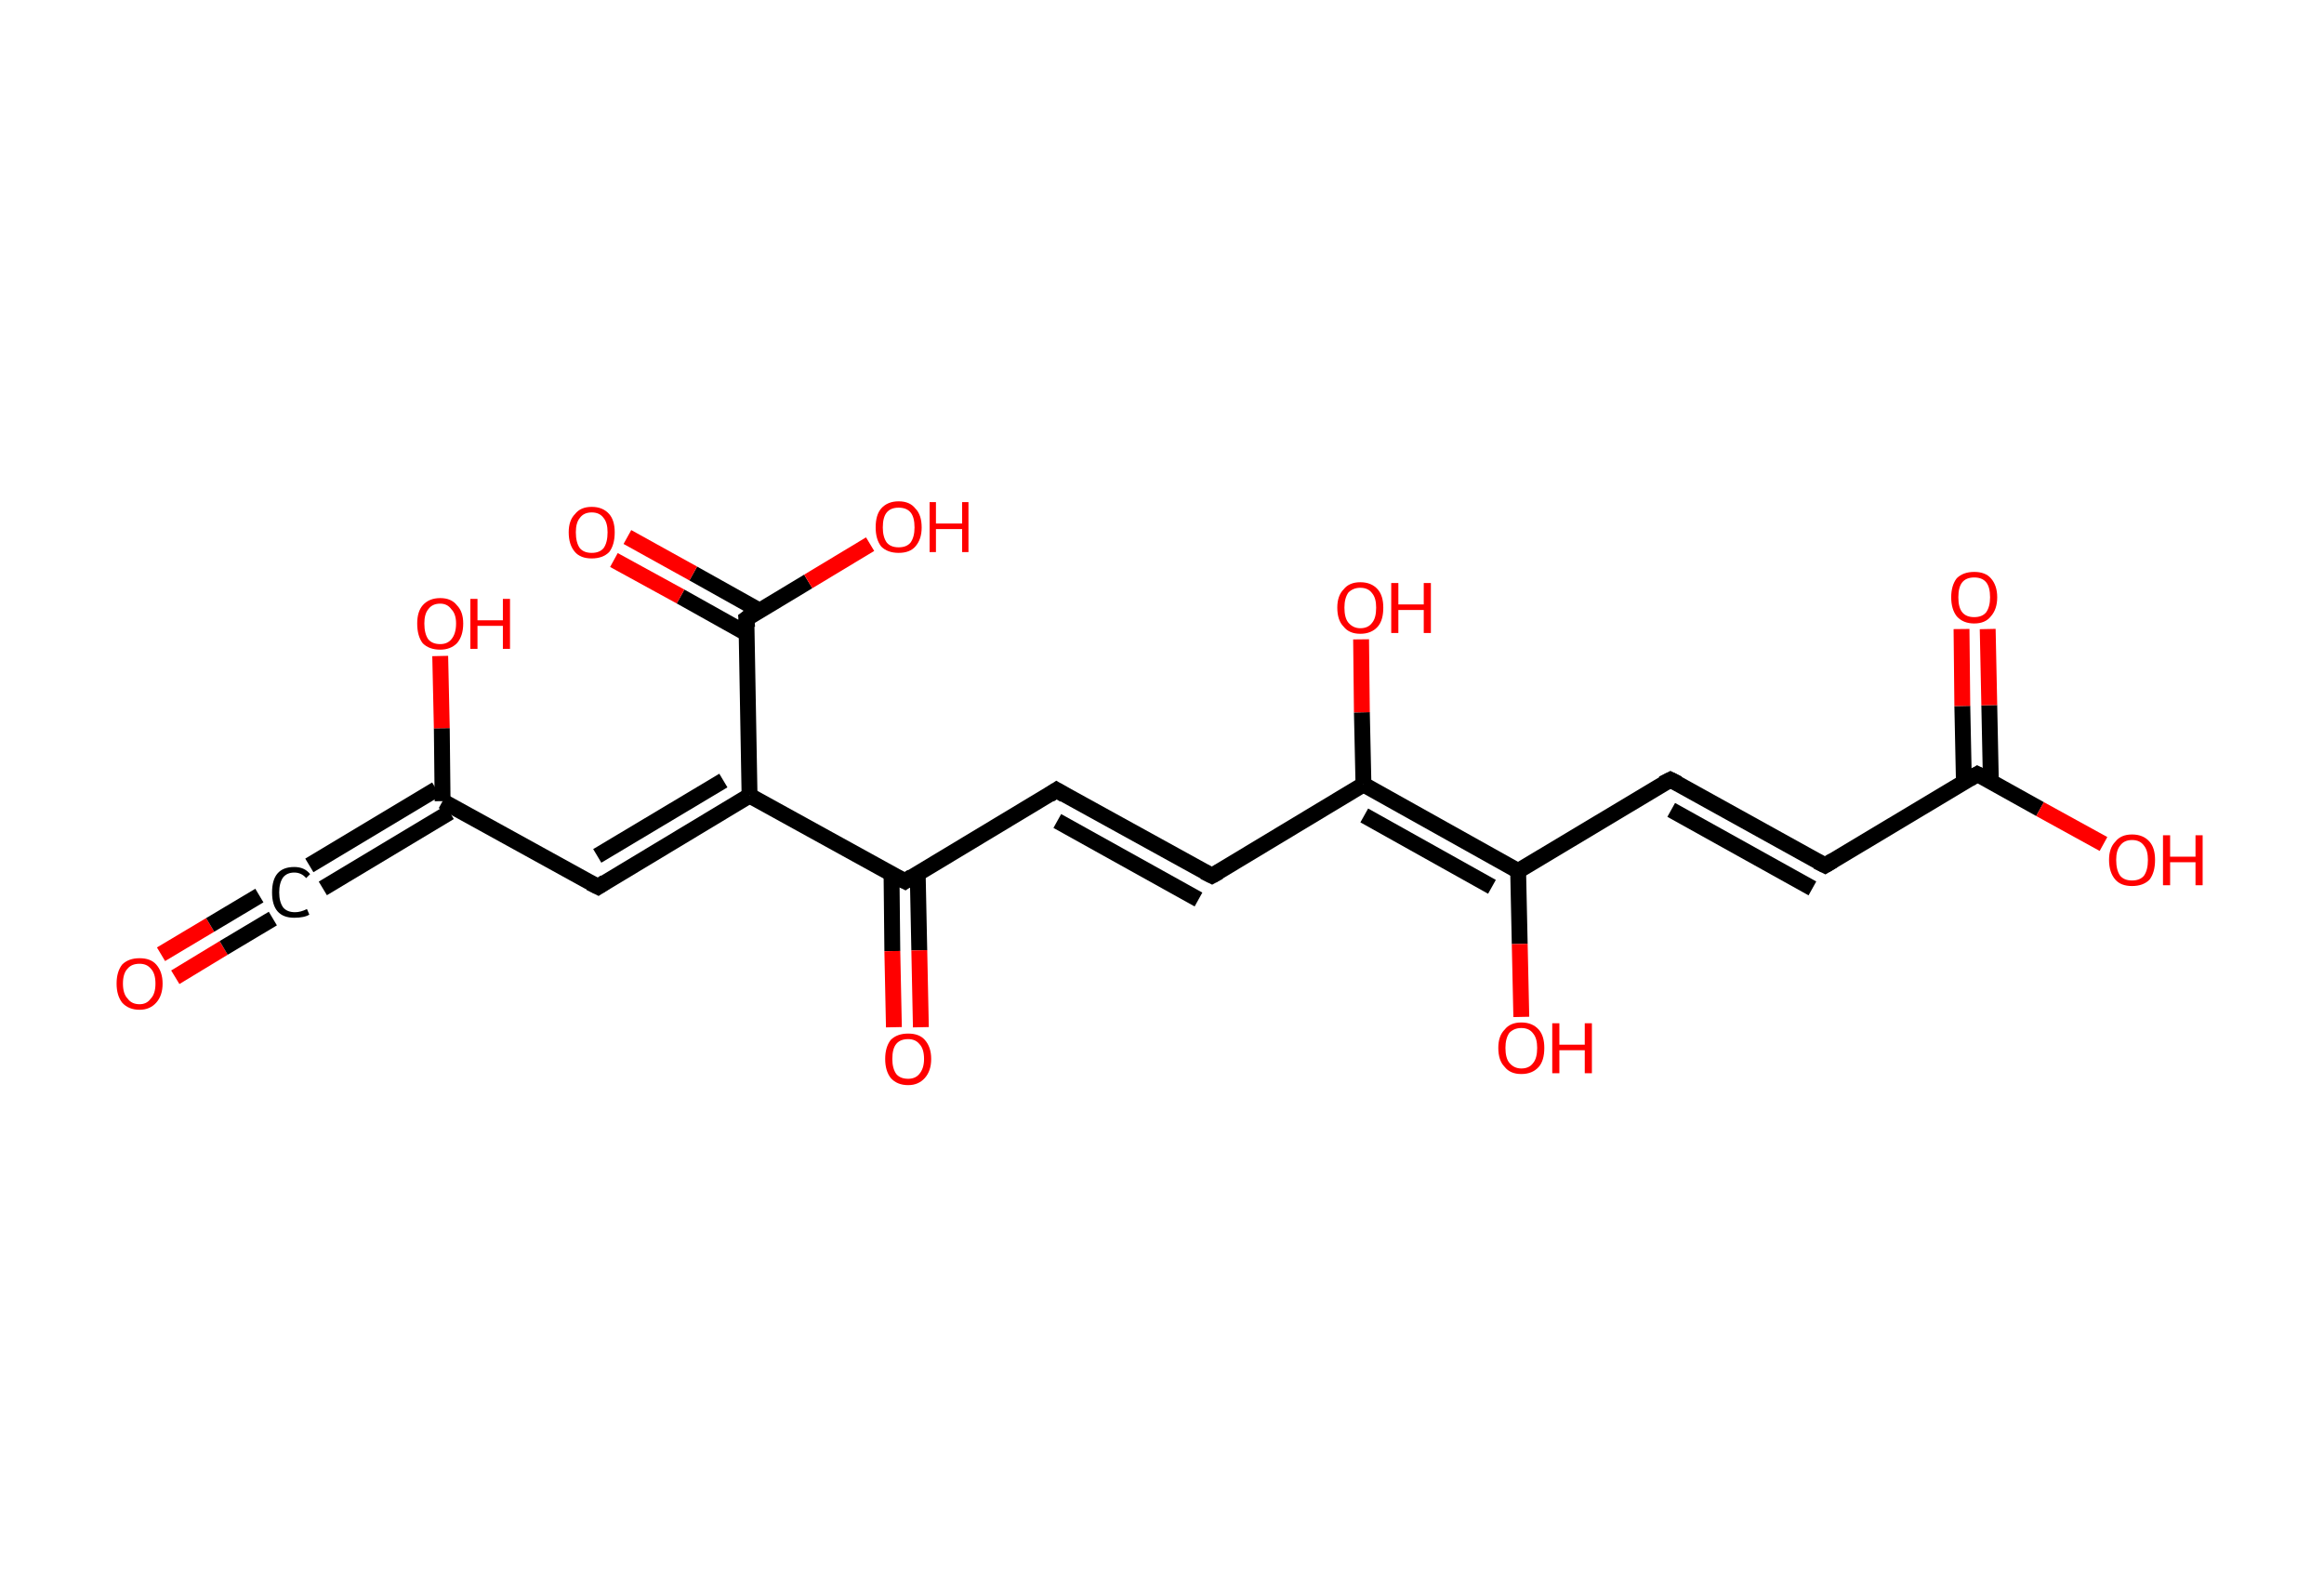 <?xml version='1.0' encoding='ASCII' standalone='yes'?>
<svg xmlns="http://www.w3.org/2000/svg" xmlns:rdkit="http://www.rdkit.org/xml" xmlns:xlink="http://www.w3.org/1999/xlink" version="1.1" baseProfile="full" xml:space="preserve" width="293px" height="200px" viewBox="0 0 293 200">
<!-- END OF HEADER -->
<rect style="opacity:1.0;fill:#FFFFFF;stroke:none" width="293.0" height="200.0" x="0.0" y="0.0"> </rect>
<path class="bond-0 atom-0 atom-1" d="M 20.3,120.3 L 26.5,116.6" style="fill:none;fill-rule:evenodd;stroke:#FF0000;stroke-width:2.0px;stroke-linecap:butt;stroke-linejoin:miter;stroke-opacity:1"/>
<path class="bond-0 atom-0 atom-1" d="M 26.5,116.6 L 32.7,112.9" style="fill:none;fill-rule:evenodd;stroke:#000000;stroke-width:2.0px;stroke-linecap:butt;stroke-linejoin:miter;stroke-opacity:1"/>
<path class="bond-0 atom-0 atom-1" d="M 22.1,123.2 L 28.2,119.5" style="fill:none;fill-rule:evenodd;stroke:#FF0000;stroke-width:2.0px;stroke-linecap:butt;stroke-linejoin:miter;stroke-opacity:1"/>
<path class="bond-0 atom-0 atom-1" d="M 28.2,119.5 L 34.4,115.8" style="fill:none;fill-rule:evenodd;stroke:#000000;stroke-width:2.0px;stroke-linecap:butt;stroke-linejoin:miter;stroke-opacity:1"/>
<path class="bond-1 atom-1 atom-2" d="M 39.0,109.1 L 55.0,99.5" style="fill:none;fill-rule:evenodd;stroke:#000000;stroke-width:2.0px;stroke-linecap:butt;stroke-linejoin:miter;stroke-opacity:1"/>
<path class="bond-1 atom-1 atom-2" d="M 40.7,112.0 L 56.7,102.4" style="fill:none;fill-rule:evenodd;stroke:#000000;stroke-width:2.0px;stroke-linecap:butt;stroke-linejoin:miter;stroke-opacity:1"/>
<path class="bond-2 atom-2 atom-3" d="M 55.8,101.0 L 55.7,91.8" style="fill:none;fill-rule:evenodd;stroke:#000000;stroke-width:2.0px;stroke-linecap:butt;stroke-linejoin:miter;stroke-opacity:1"/>
<path class="bond-2 atom-2 atom-3" d="M 55.7,91.8 L 55.5,82.7" style="fill:none;fill-rule:evenodd;stroke:#FF0000;stroke-width:2.0px;stroke-linecap:butt;stroke-linejoin:miter;stroke-opacity:1"/>
<path class="bond-3 atom-2 atom-4" d="M 55.8,101.0 L 75.4,111.8" style="fill:none;fill-rule:evenodd;stroke:#000000;stroke-width:2.0px;stroke-linecap:butt;stroke-linejoin:miter;stroke-opacity:1"/>
<path class="bond-4 atom-4 atom-5" d="M 75.4,111.8 L 94.5,100.3" style="fill:none;fill-rule:evenodd;stroke:#000000;stroke-width:2.0px;stroke-linecap:butt;stroke-linejoin:miter;stroke-opacity:1"/>
<path class="bond-4 atom-4 atom-5" d="M 75.3,107.9 L 91.2,98.4" style="fill:none;fill-rule:evenodd;stroke:#000000;stroke-width:2.0px;stroke-linecap:butt;stroke-linejoin:miter;stroke-opacity:1"/>
<path class="bond-5 atom-5 atom-6" d="M 94.5,100.3 L 94.1,78.0" style="fill:none;fill-rule:evenodd;stroke:#000000;stroke-width:2.0px;stroke-linecap:butt;stroke-linejoin:miter;stroke-opacity:1"/>
<path class="bond-6 atom-6 atom-7" d="M 95.8,77.0 L 87.4,72.3" style="fill:none;fill-rule:evenodd;stroke:#000000;stroke-width:2.0px;stroke-linecap:butt;stroke-linejoin:miter;stroke-opacity:1"/>
<path class="bond-6 atom-6 atom-7" d="M 87.4,72.3 L 79.1,67.7" style="fill:none;fill-rule:evenodd;stroke:#FF0000;stroke-width:2.0px;stroke-linecap:butt;stroke-linejoin:miter;stroke-opacity:1"/>
<path class="bond-6 atom-6 atom-7" d="M 94.2,79.9 L 85.8,75.2" style="fill:none;fill-rule:evenodd;stroke:#000000;stroke-width:2.0px;stroke-linecap:butt;stroke-linejoin:miter;stroke-opacity:1"/>
<path class="bond-6 atom-6 atom-7" d="M 85.8,75.2 L 77.4,70.6" style="fill:none;fill-rule:evenodd;stroke:#FF0000;stroke-width:2.0px;stroke-linecap:butt;stroke-linejoin:miter;stroke-opacity:1"/>
<path class="bond-7 atom-6 atom-8" d="M 94.1,78.0 L 101.9,73.3" style="fill:none;fill-rule:evenodd;stroke:#000000;stroke-width:2.0px;stroke-linecap:butt;stroke-linejoin:miter;stroke-opacity:1"/>
<path class="bond-7 atom-6 atom-8" d="M 101.9,73.3 L 109.7,68.6" style="fill:none;fill-rule:evenodd;stroke:#FF0000;stroke-width:2.0px;stroke-linecap:butt;stroke-linejoin:miter;stroke-opacity:1"/>
<path class="bond-8 atom-5 atom-9" d="M 94.5,100.3 L 114.1,111.1" style="fill:none;fill-rule:evenodd;stroke:#000000;stroke-width:2.0px;stroke-linecap:butt;stroke-linejoin:miter;stroke-opacity:1"/>
<path class="bond-9 atom-9 atom-10" d="M 112.4,110.2 L 112.5,119.9" style="fill:none;fill-rule:evenodd;stroke:#000000;stroke-width:2.0px;stroke-linecap:butt;stroke-linejoin:miter;stroke-opacity:1"/>
<path class="bond-9 atom-9 atom-10" d="M 112.5,119.9 L 112.7,129.5" style="fill:none;fill-rule:evenodd;stroke:#FF0000;stroke-width:2.0px;stroke-linecap:butt;stroke-linejoin:miter;stroke-opacity:1"/>
<path class="bond-9 atom-9 atom-10" d="M 115.7,110.1 L 115.9,119.8" style="fill:none;fill-rule:evenodd;stroke:#000000;stroke-width:2.0px;stroke-linecap:butt;stroke-linejoin:miter;stroke-opacity:1"/>
<path class="bond-9 atom-9 atom-10" d="M 115.9,119.8 L 116.1,129.5" style="fill:none;fill-rule:evenodd;stroke:#FF0000;stroke-width:2.0px;stroke-linecap:butt;stroke-linejoin:miter;stroke-opacity:1"/>
<path class="bond-10 atom-9 atom-11" d="M 114.1,111.1 L 133.2,99.6" style="fill:none;fill-rule:evenodd;stroke:#000000;stroke-width:2.0px;stroke-linecap:butt;stroke-linejoin:miter;stroke-opacity:1"/>
<path class="bond-11 atom-11 atom-12" d="M 133.2,99.6 L 152.8,110.4" style="fill:none;fill-rule:evenodd;stroke:#000000;stroke-width:2.0px;stroke-linecap:butt;stroke-linejoin:miter;stroke-opacity:1"/>
<path class="bond-11 atom-11 atom-12" d="M 133.3,103.5 L 151.1,113.4" style="fill:none;fill-rule:evenodd;stroke:#000000;stroke-width:2.0px;stroke-linecap:butt;stroke-linejoin:miter;stroke-opacity:1"/>
<path class="bond-12 atom-12 atom-13" d="M 152.8,110.4 L 171.9,98.9" style="fill:none;fill-rule:evenodd;stroke:#000000;stroke-width:2.0px;stroke-linecap:butt;stroke-linejoin:miter;stroke-opacity:1"/>
<path class="bond-13 atom-13 atom-14" d="M 171.9,98.9 L 171.7,89.8" style="fill:none;fill-rule:evenodd;stroke:#000000;stroke-width:2.0px;stroke-linecap:butt;stroke-linejoin:miter;stroke-opacity:1"/>
<path class="bond-13 atom-13 atom-14" d="M 171.7,89.8 L 171.6,80.6" style="fill:none;fill-rule:evenodd;stroke:#FF0000;stroke-width:2.0px;stroke-linecap:butt;stroke-linejoin:miter;stroke-opacity:1"/>
<path class="bond-14 atom-13 atom-15" d="M 171.9,98.9 L 191.4,109.8" style="fill:none;fill-rule:evenodd;stroke:#000000;stroke-width:2.0px;stroke-linecap:butt;stroke-linejoin:miter;stroke-opacity:1"/>
<path class="bond-14 atom-13 atom-15" d="M 172.0,102.8 L 188.1,111.8" style="fill:none;fill-rule:evenodd;stroke:#000000;stroke-width:2.0px;stroke-linecap:butt;stroke-linejoin:miter;stroke-opacity:1"/>
<path class="bond-15 atom-15 atom-16" d="M 191.4,109.8 L 191.6,119.0" style="fill:none;fill-rule:evenodd;stroke:#000000;stroke-width:2.0px;stroke-linecap:butt;stroke-linejoin:miter;stroke-opacity:1"/>
<path class="bond-15 atom-15 atom-16" d="M 191.6,119.0 L 191.8,128.2" style="fill:none;fill-rule:evenodd;stroke:#FF0000;stroke-width:2.0px;stroke-linecap:butt;stroke-linejoin:miter;stroke-opacity:1"/>
<path class="bond-16 atom-15 atom-17" d="M 191.4,109.8 L 210.6,98.3" style="fill:none;fill-rule:evenodd;stroke:#000000;stroke-width:2.0px;stroke-linecap:butt;stroke-linejoin:miter;stroke-opacity:1"/>
<path class="bond-17 atom-17 atom-18" d="M 210.6,98.3 L 230.1,109.1" style="fill:none;fill-rule:evenodd;stroke:#000000;stroke-width:2.0px;stroke-linecap:butt;stroke-linejoin:miter;stroke-opacity:1"/>
<path class="bond-17 atom-17 atom-18" d="M 210.7,102.1 L 228.5,112.0" style="fill:none;fill-rule:evenodd;stroke:#000000;stroke-width:2.0px;stroke-linecap:butt;stroke-linejoin:miter;stroke-opacity:1"/>
<path class="bond-18 atom-18 atom-19" d="M 230.1,109.1 L 249.3,97.6" style="fill:none;fill-rule:evenodd;stroke:#000000;stroke-width:2.0px;stroke-linecap:butt;stroke-linejoin:miter;stroke-opacity:1"/>
<path class="bond-19 atom-19 atom-20" d="M 251.0,98.5 L 250.8,88.9" style="fill:none;fill-rule:evenodd;stroke:#000000;stroke-width:2.0px;stroke-linecap:butt;stroke-linejoin:miter;stroke-opacity:1"/>
<path class="bond-19 atom-19 atom-20" d="M 250.8,88.9 L 250.6,79.3" style="fill:none;fill-rule:evenodd;stroke:#FF0000;stroke-width:2.0px;stroke-linecap:butt;stroke-linejoin:miter;stroke-opacity:1"/>
<path class="bond-19 atom-19 atom-20" d="M 247.6,98.6 L 247.4,89.0" style="fill:none;fill-rule:evenodd;stroke:#000000;stroke-width:2.0px;stroke-linecap:butt;stroke-linejoin:miter;stroke-opacity:1"/>
<path class="bond-19 atom-19 atom-20" d="M 247.4,89.0 L 247.3,79.3" style="fill:none;fill-rule:evenodd;stroke:#FF0000;stroke-width:2.0px;stroke-linecap:butt;stroke-linejoin:miter;stroke-opacity:1"/>
<path class="bond-20 atom-19 atom-21" d="M 249.3,97.6 L 257.2,102.0" style="fill:none;fill-rule:evenodd;stroke:#000000;stroke-width:2.0px;stroke-linecap:butt;stroke-linejoin:miter;stroke-opacity:1"/>
<path class="bond-20 atom-19 atom-21" d="M 257.2,102.0 L 265.2,106.4" style="fill:none;fill-rule:evenodd;stroke:#FF0000;stroke-width:2.0px;stroke-linecap:butt;stroke-linejoin:miter;stroke-opacity:1"/>
<path d="M 74.4,111.3 L 75.4,111.8 L 76.3,111.2" style="fill:none;stroke:#000000;stroke-width:2.0px;stroke-linecap:butt;stroke-linejoin:miter;stroke-opacity:1;"/>
<path d="M 94.2,79.1 L 94.1,78.0 L 94.5,77.7" style="fill:none;stroke:#000000;stroke-width:2.0px;stroke-linecap:butt;stroke-linejoin:miter;stroke-opacity:1;"/>
<path d="M 113.1,110.6 L 114.1,111.1 L 115.0,110.5" style="fill:none;stroke:#000000;stroke-width:2.0px;stroke-linecap:butt;stroke-linejoin:miter;stroke-opacity:1;"/>
<path d="M 132.3,100.2 L 133.2,99.6 L 134.2,100.2" style="fill:none;stroke:#000000;stroke-width:2.0px;stroke-linecap:butt;stroke-linejoin:miter;stroke-opacity:1;"/>
<path d="M 151.8,109.9 L 152.8,110.4 L 153.7,109.9" style="fill:none;stroke:#000000;stroke-width:2.0px;stroke-linecap:butt;stroke-linejoin:miter;stroke-opacity:1;"/>
<path d="M 209.6,98.8 L 210.6,98.3 L 211.6,98.8" style="fill:none;stroke:#000000;stroke-width:2.0px;stroke-linecap:butt;stroke-linejoin:miter;stroke-opacity:1;"/>
<path d="M 229.1,108.6 L 230.1,109.1 L 231.1,108.5" style="fill:none;stroke:#000000;stroke-width:2.0px;stroke-linecap:butt;stroke-linejoin:miter;stroke-opacity:1;"/>
<path d="M 248.3,98.2 L 249.3,97.6 L 249.7,97.8" style="fill:none;stroke:#000000;stroke-width:2.0px;stroke-linecap:butt;stroke-linejoin:miter;stroke-opacity:1;"/>
<path class="atom-0" d="M 14.7 124.0 Q 14.7 122.5, 15.4 121.6 Q 16.2 120.8, 17.6 120.8 Q 19.0 120.8, 19.7 121.6 Q 20.5 122.5, 20.5 124.0 Q 20.5 125.5, 19.7 126.4 Q 18.9 127.3, 17.6 127.3 Q 16.2 127.3, 15.4 126.4 Q 14.7 125.5, 14.7 124.0 M 17.6 126.6 Q 18.5 126.6, 19.0 125.9 Q 19.6 125.3, 19.6 124.0 Q 19.6 122.7, 19.0 122.1 Q 18.5 121.5, 17.6 121.5 Q 16.6 121.5, 16.1 122.1 Q 15.5 122.7, 15.5 124.0 Q 15.5 125.3, 16.1 125.9 Q 16.6 126.6, 17.6 126.6 " fill="#FF0000"/>
<path class="atom-1" d="M 34.3 112.5 Q 34.3 110.9, 35.0 110.1 Q 35.7 109.3, 37.1 109.3 Q 38.4 109.3, 39.1 110.2 L 38.6 110.7 Q 38.0 110.0, 37.1 110.0 Q 36.2 110.0, 35.7 110.6 Q 35.2 111.3, 35.2 112.5 Q 35.2 113.7, 35.7 114.4 Q 36.2 115.0, 37.2 115.0 Q 37.9 115.0, 38.7 114.6 L 39.0 115.3 Q 38.7 115.5, 38.2 115.6 Q 37.7 115.7, 37.1 115.7 Q 35.7 115.7, 35.0 114.9 Q 34.3 114.1, 34.3 112.5 " fill="#000000"/>
<path class="atom-3" d="M 52.6 78.6 Q 52.6 77.1, 53.3 76.3 Q 54.1 75.4, 55.5 75.4 Q 56.9 75.4, 57.6 76.3 Q 58.4 77.1, 58.4 78.6 Q 58.4 80.2, 57.6 81.1 Q 56.8 81.9, 55.5 81.9 Q 54.1 81.9, 53.3 81.1 Q 52.6 80.2, 52.6 78.6 M 55.5 81.2 Q 56.4 81.2, 56.9 80.6 Q 57.5 79.9, 57.5 78.6 Q 57.5 77.4, 56.9 76.8 Q 56.4 76.1, 55.5 76.1 Q 54.5 76.1, 54.0 76.8 Q 53.5 77.4, 53.5 78.6 Q 53.5 79.9, 54.0 80.6 Q 54.5 81.2, 55.5 81.2 " fill="#FF0000"/>
<path class="atom-3" d="M 59.3 75.5 L 60.2 75.5 L 60.2 78.2 L 63.4 78.2 L 63.4 75.5 L 64.3 75.5 L 64.3 81.8 L 63.4 81.8 L 63.4 78.9 L 60.2 78.9 L 60.2 81.8 L 59.3 81.8 L 59.3 75.5 " fill="#FF0000"/>
<path class="atom-7" d="M 71.7 67.1 Q 71.7 65.6, 72.5 64.8 Q 73.2 63.9, 74.6 63.9 Q 76.0 63.9, 76.8 64.8 Q 77.5 65.6, 77.5 67.1 Q 77.5 68.7, 76.8 69.6 Q 76.0 70.4, 74.6 70.4 Q 73.2 70.4, 72.5 69.6 Q 71.7 68.7, 71.7 67.1 M 74.6 69.7 Q 75.6 69.7, 76.1 69.1 Q 76.6 68.4, 76.6 67.1 Q 76.6 65.9, 76.1 65.3 Q 75.6 64.6, 74.6 64.6 Q 73.6 64.6, 73.1 65.3 Q 72.6 65.9, 72.6 67.1 Q 72.6 68.4, 73.1 69.1 Q 73.6 69.7, 74.6 69.7 " fill="#FF0000"/>
<path class="atom-8" d="M 110.4 66.5 Q 110.4 64.9, 111.1 64.1 Q 111.9 63.2, 113.3 63.2 Q 114.7 63.2, 115.4 64.1 Q 116.2 64.9, 116.2 66.5 Q 116.2 68.0, 115.4 68.9 Q 114.7 69.7, 113.3 69.7 Q 111.9 69.7, 111.1 68.9 Q 110.4 68.0, 110.4 66.5 M 113.3 69.0 Q 114.3 69.0, 114.8 68.4 Q 115.3 67.7, 115.3 66.5 Q 115.3 65.2, 114.8 64.6 Q 114.3 64.0, 113.3 64.0 Q 112.3 64.0, 111.8 64.6 Q 111.3 65.2, 111.3 66.5 Q 111.3 67.7, 111.8 68.4 Q 112.3 69.0, 113.3 69.0 " fill="#FF0000"/>
<path class="atom-8" d="M 117.2 63.3 L 118.0 63.3 L 118.0 66.0 L 121.3 66.0 L 121.3 63.3 L 122.1 63.3 L 122.1 69.6 L 121.3 69.6 L 121.3 66.7 L 118.0 66.7 L 118.0 69.6 L 117.2 69.6 L 117.2 63.3 " fill="#FF0000"/>
<path class="atom-10" d="M 111.6 133.5 Q 111.6 132.0, 112.3 131.1 Q 113.1 130.3, 114.5 130.3 Q 115.9 130.3, 116.6 131.1 Q 117.4 132.0, 117.4 133.5 Q 117.4 135.0, 116.6 135.9 Q 115.8 136.8, 114.5 136.8 Q 113.1 136.8, 112.3 135.9 Q 111.6 135.0, 111.6 133.5 M 114.5 136.0 Q 115.4 136.0, 115.9 135.4 Q 116.5 134.7, 116.5 133.5 Q 116.5 132.2, 115.9 131.6 Q 115.4 131.0, 114.5 131.0 Q 113.5 131.0, 113.0 131.6 Q 112.5 132.2, 112.5 133.5 Q 112.5 134.7, 113.0 135.4 Q 113.5 136.0, 114.5 136.0 " fill="#FF0000"/>
<path class="atom-14" d="M 168.6 76.6 Q 168.6 75.1, 169.4 74.3 Q 170.1 73.4, 171.5 73.4 Q 172.9 73.4, 173.7 74.3 Q 174.4 75.1, 174.4 76.6 Q 174.4 78.2, 173.7 79.0 Q 172.9 79.9, 171.5 79.9 Q 170.1 79.9, 169.4 79.0 Q 168.6 78.2, 168.6 76.6 M 171.5 79.2 Q 172.5 79.2, 173.0 78.5 Q 173.5 77.9, 173.5 76.6 Q 173.5 75.4, 173.0 74.8 Q 172.5 74.1, 171.5 74.1 Q 170.6 74.1, 170.0 74.7 Q 169.5 75.4, 169.5 76.6 Q 169.5 77.9, 170.0 78.5 Q 170.6 79.2, 171.5 79.2 " fill="#FF0000"/>
<path class="atom-14" d="M 175.4 73.5 L 176.3 73.5 L 176.3 76.2 L 179.5 76.2 L 179.5 73.5 L 180.4 73.5 L 180.4 79.8 L 179.5 79.8 L 179.5 76.9 L 176.3 76.9 L 176.3 79.8 L 175.4 79.8 L 175.4 73.5 " fill="#FF0000"/>
<path class="atom-16" d="M 188.9 132.1 Q 188.9 130.6, 189.7 129.8 Q 190.4 128.9, 191.8 128.9 Q 193.2 128.9, 194.0 129.8 Q 194.7 130.6, 194.7 132.1 Q 194.7 133.7, 194.0 134.5 Q 193.2 135.4, 191.8 135.4 Q 190.4 135.4, 189.7 134.5 Q 188.9 133.7, 188.9 132.1 M 191.8 134.7 Q 192.8 134.7, 193.3 134.0 Q 193.8 133.4, 193.8 132.1 Q 193.8 130.9, 193.3 130.3 Q 192.8 129.6, 191.8 129.6 Q 190.9 129.6, 190.3 130.2 Q 189.8 130.9, 189.8 132.1 Q 189.8 133.4, 190.3 134.0 Q 190.9 134.7, 191.8 134.7 " fill="#FF0000"/>
<path class="atom-16" d="M 195.7 129.0 L 196.6 129.0 L 196.6 131.7 L 199.8 131.7 L 199.8 129.0 L 200.7 129.0 L 200.7 135.3 L 199.8 135.3 L 199.8 132.4 L 196.6 132.4 L 196.6 135.3 L 195.7 135.3 L 195.7 129.0 " fill="#FF0000"/>
<path class="atom-20" d="M 246.0 75.3 Q 246.0 73.8, 246.7 72.9 Q 247.5 72.1, 248.9 72.1 Q 250.3 72.1, 251.0 72.9 Q 251.8 73.8, 251.8 75.3 Q 251.8 76.8, 251.0 77.7 Q 250.3 78.6, 248.9 78.6 Q 247.5 78.6, 246.7 77.7 Q 246.0 76.8, 246.0 75.3 M 248.9 77.8 Q 249.9 77.8, 250.4 77.2 Q 250.9 76.5, 250.9 75.3 Q 250.9 74.0, 250.4 73.4 Q 249.9 72.8, 248.9 72.8 Q 247.9 72.8, 247.4 73.4 Q 246.9 74.0, 246.9 75.3 Q 246.9 76.6, 247.4 77.2 Q 247.9 77.8, 248.9 77.8 " fill="#FF0000"/>
<path class="atom-21" d="M 265.9 108.4 Q 265.9 106.9, 266.7 106.1 Q 267.4 105.2, 268.8 105.2 Q 270.2 105.2, 271.0 106.1 Q 271.7 106.9, 271.7 108.4 Q 271.7 110.0, 271.0 110.9 Q 270.2 111.7, 268.8 111.7 Q 267.4 111.7, 266.7 110.9 Q 265.9 110.0, 265.9 108.4 M 268.8 111.0 Q 269.8 111.0, 270.3 110.4 Q 270.8 109.7, 270.8 108.4 Q 270.8 107.2, 270.3 106.6 Q 269.8 105.9, 268.8 105.9 Q 267.8 105.9, 267.3 106.6 Q 266.8 107.2, 266.8 108.4 Q 266.8 109.7, 267.3 110.4 Q 267.8 111.0, 268.8 111.0 " fill="#FF0000"/>
<path class="atom-21" d="M 272.7 105.3 L 273.6 105.3 L 273.6 108.0 L 276.8 108.0 L 276.8 105.3 L 277.7 105.3 L 277.7 111.6 L 276.8 111.6 L 276.8 108.7 L 273.6 108.7 L 273.6 111.6 L 272.7 111.6 L 272.7 105.3 " fill="#FF0000"/>
</svg>
